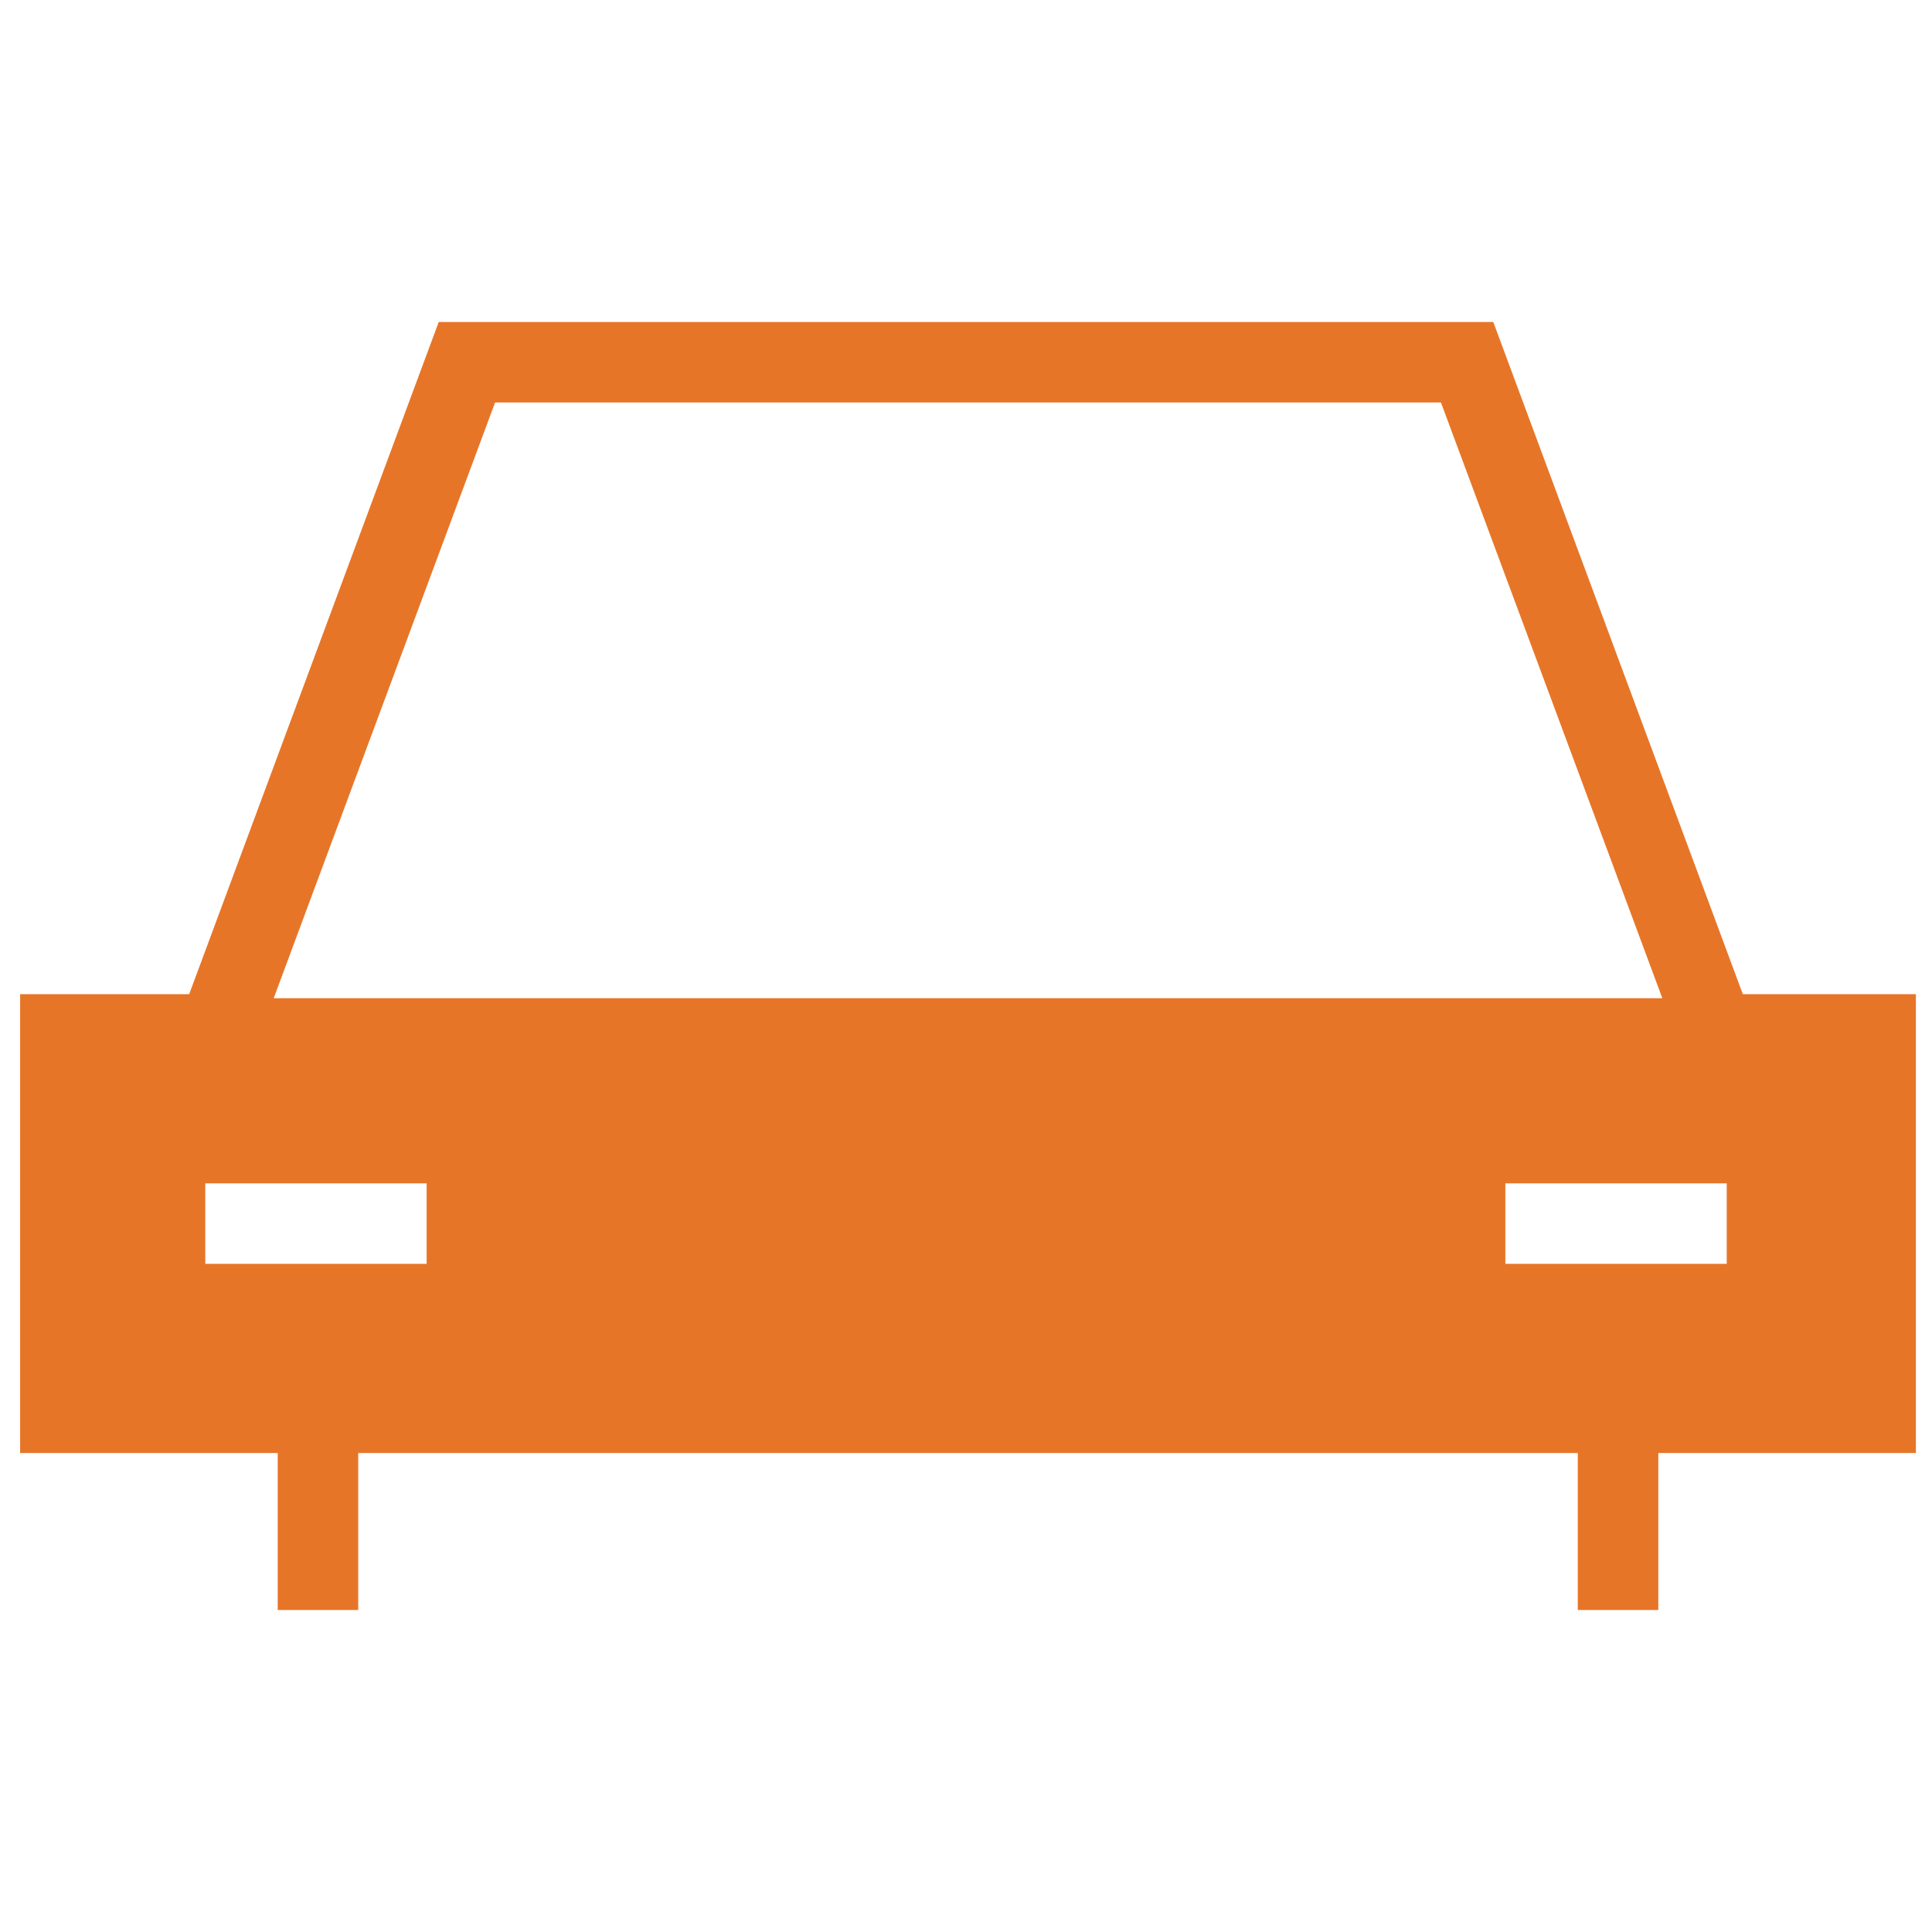 <?xml version="1.0" encoding="utf-8"?>
<!-- Generator: Adobe Illustrator 18.0.0, SVG Export Plug-In . SVG Version: 6.00 Build 0)  -->
<!DOCTYPE svg PUBLIC "-//W3C//DTD SVG 1.1//EN" "http://www.w3.org/Graphics/SVG/1.1/DTD/svg11.dtd">
<svg version="1.1" id="Layer_1" xmlns="http://www.w3.org/2000/svg" xmlns:xlink="http://www.w3.org/1999/xlink" x="0px" y="0px"
	 viewBox="0 0 48 48" enable-background="new 0 0 48 48" xml:space="preserve">
<g>
	<path fill="#E77528" d="M47.5,24.7h-4.2L37.1,8H10.9L4.7,24.7H0.5v11.4h6.4V40h2v-3.9h30.3V40h2v-3.9h6.4V24.7z M12.3,10h23.5
		l5.5,14.8H6.8L12.3,10z M10.6,31.4H5.1v-2h5.5V31.4z M42.9,31.4h-5.5v-2h5.5V31.4z"/>
</g>
</svg>
